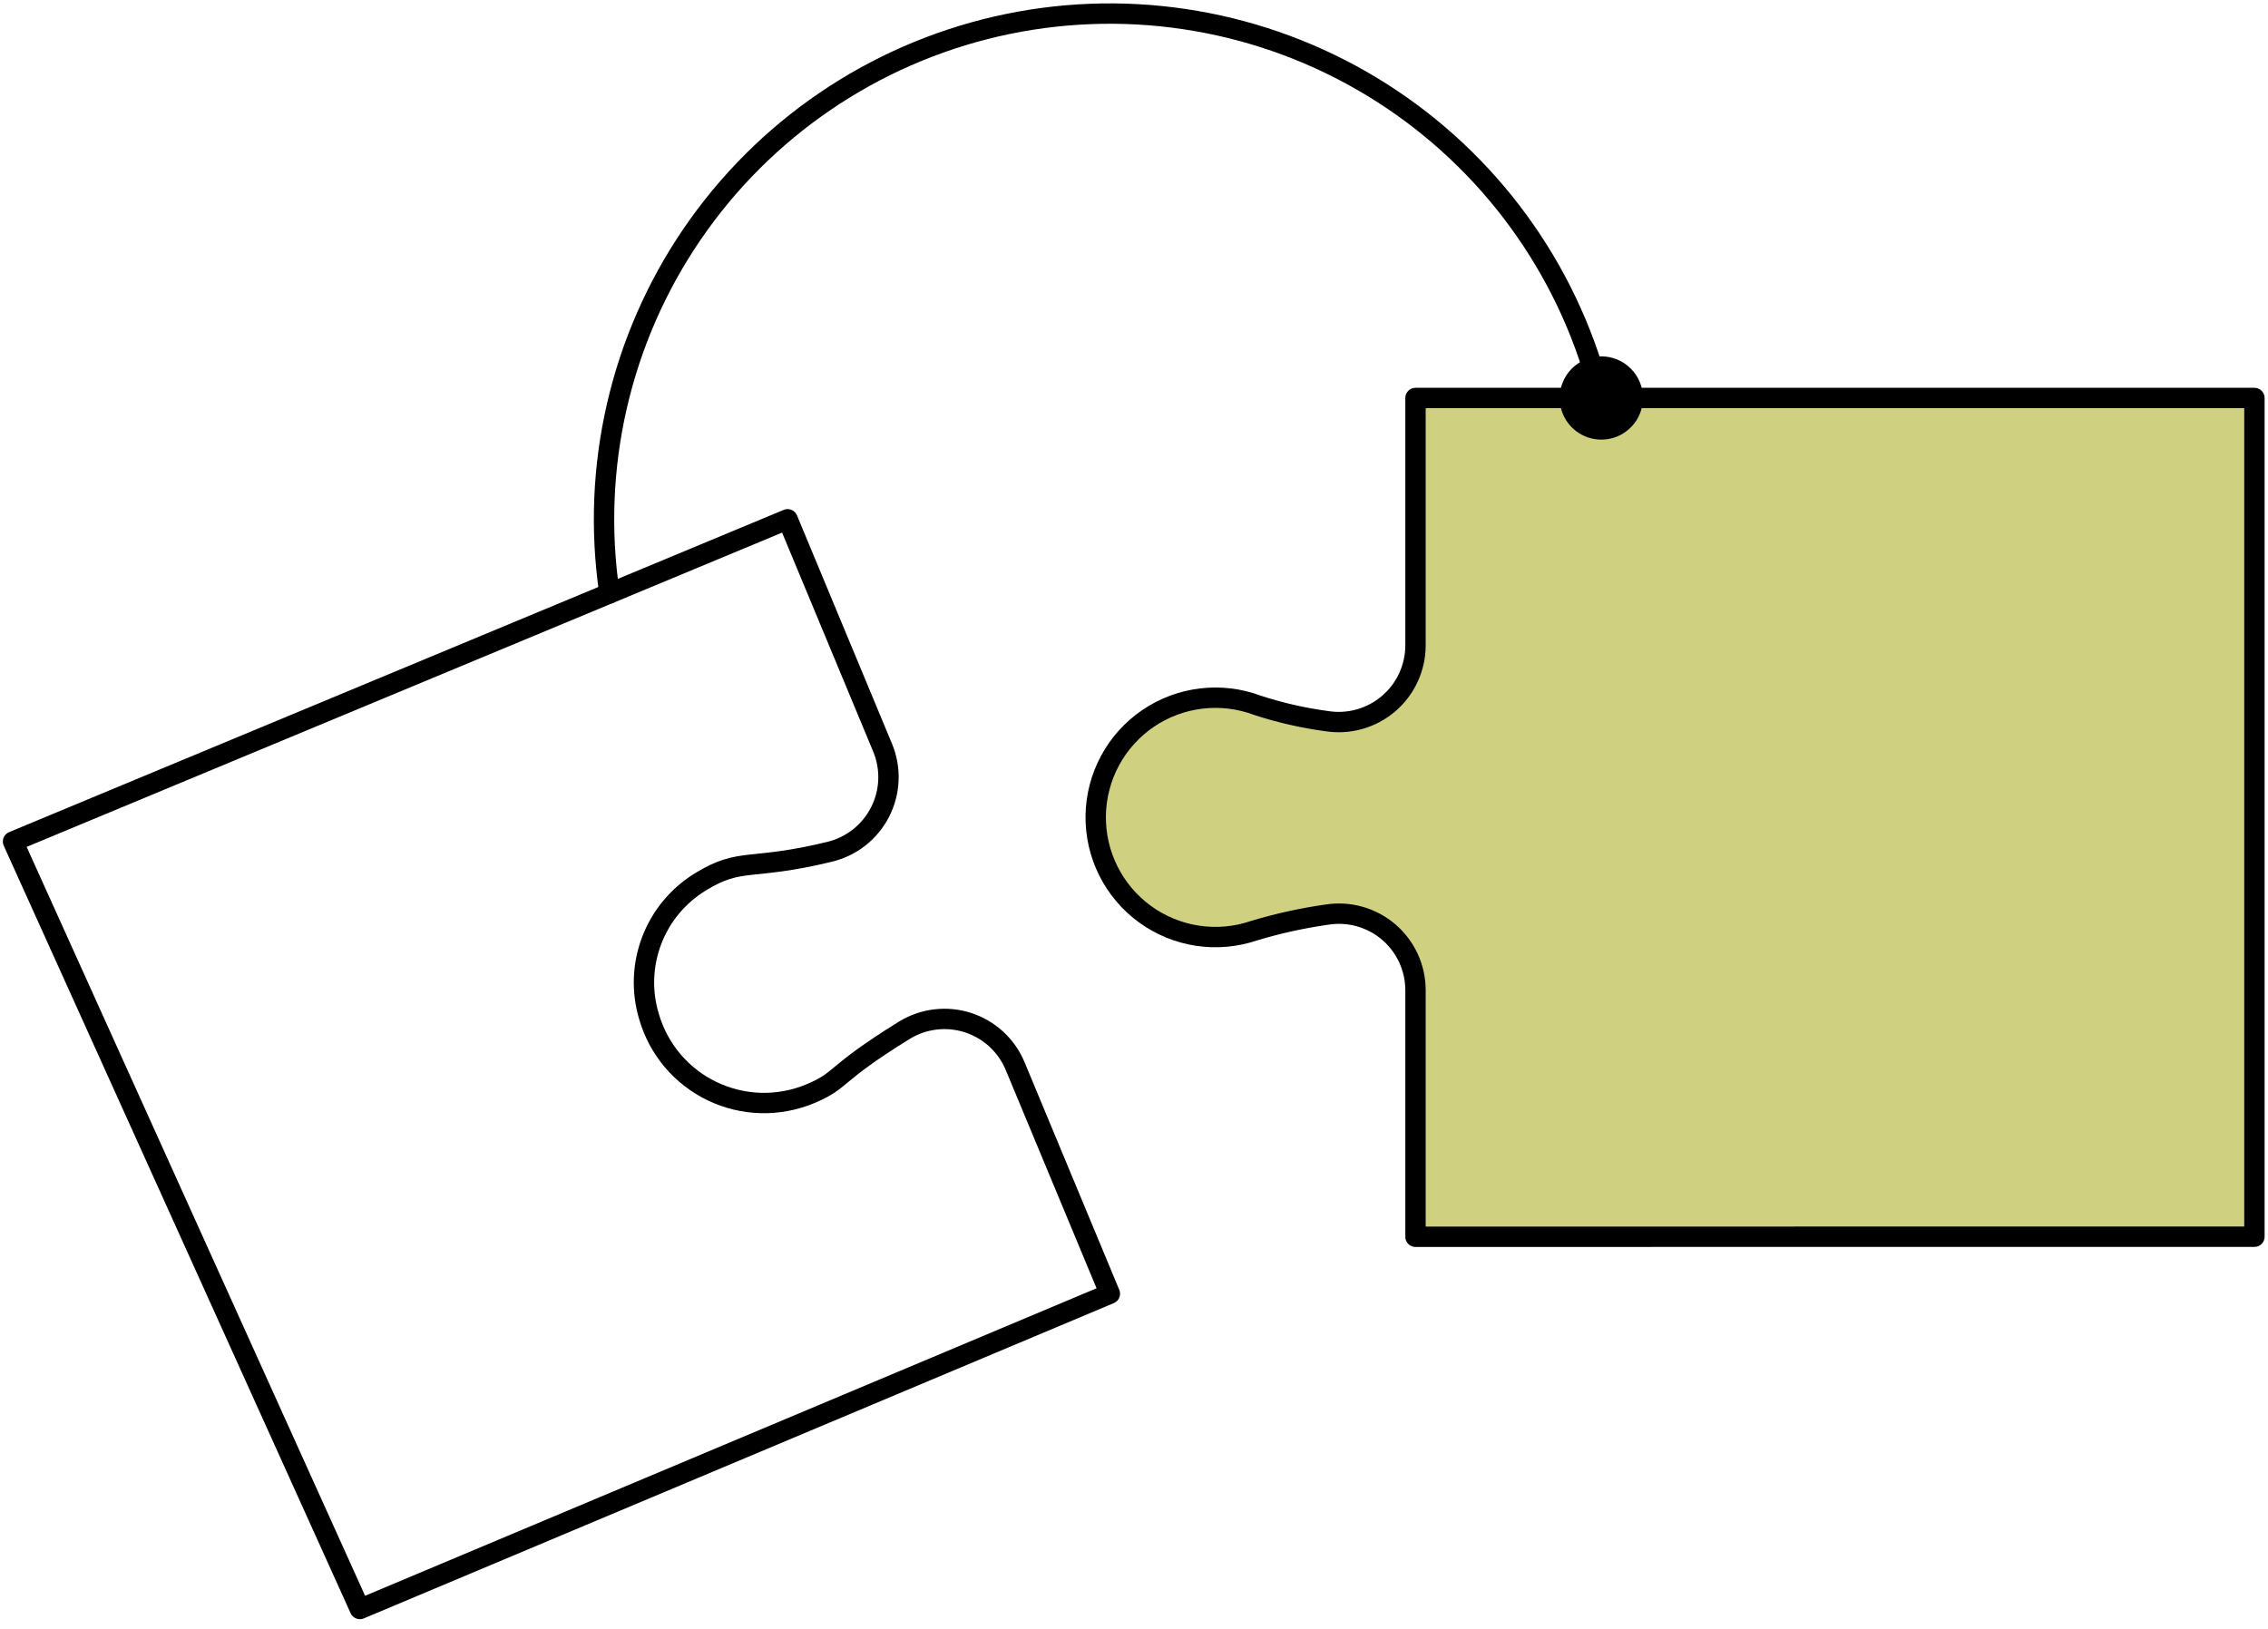 <svg width="167" height="120" viewBox="0 0 167 120" fill="none" xmlns="http://www.w3.org/2000/svg">
<path d="M26.5 118.5L81.722 95.28L74.75 78.52C74.438 77.768 73.967 77.092 73.369 76.539C72.771 75.986 72.06 75.57 71.285 75.318C70.511 75.066 69.691 74.985 68.882 75.081C68.073 75.176 67.295 75.446 66.6 75.871C61.18 79.221 62.094 79.54 59.642 80.56C58.495 81.037 57.261 81.266 56.019 81.233C54.777 81.199 53.557 80.904 52.437 80.365C51.318 79.827 50.325 79.059 49.523 78.11C48.722 77.161 48.13 76.054 47.786 74.86C47.232 73.022 47.304 71.052 47.989 69.258C48.674 67.465 49.935 65.949 51.573 64.948C54.551 63.111 55.207 64.162 61.08 62.734C61.876 62.544 62.62 62.184 63.263 61.678C63.906 61.172 64.432 60.533 64.803 59.805C65.175 59.076 65.385 58.276 65.417 57.459C65.45 56.641 65.305 55.827 64.992 55.071L57.992 38.245L0.96 61.977L26.5 118.5Z" stroke="black" stroke-width="1.5" stroke-linecap="round" stroke-linejoin="round"/>
<path d="M149.723 91.082H166V29.311H104.228V47.535C104.226 48.353 104.047 49.161 103.703 49.903C103.359 50.645 102.858 51.303 102.235 51.833C101.612 52.362 100.881 52.751 100.093 52.971C99.306 53.191 98.479 53.237 97.672 53.107C95.945 52.875 94.244 52.486 92.588 51.944C91.265 51.448 89.842 51.278 88.44 51.447C87.037 51.616 85.696 52.12 84.529 52.916C83.362 53.712 82.403 54.777 81.733 56.021C81.064 57.264 80.703 58.651 80.681 60.064C80.66 61.476 80.978 62.873 81.609 64.137C82.24 65.401 83.166 66.495 84.308 67.326C85.451 68.157 86.776 68.702 88.173 68.914C89.569 69.126 90.997 68.999 92.334 68.544C94.096 68.013 95.895 67.616 97.717 67.358C98.522 67.232 99.345 67.281 100.129 67.504C100.913 67.726 101.64 68.116 102.259 68.646C102.878 69.177 103.374 69.835 103.714 70.576C104.054 71.316 104.229 72.122 104.228 72.937V91.086L149.723 91.082Z" fill="#CFD181" stroke="black" stroke-width="1.5" stroke-linecap="round" stroke-linejoin="round"/>
<path d="M117.263 27.087C114.455 18.146 108.379 10.592 100.248 5.931C92.116 1.271 82.527 -0.152 73.392 1.944C64.258 4.041 56.249 9.504 50.964 17.244C45.679 24.983 43.506 34.431 44.878 43.702" stroke="black" stroke-width="1.5" stroke-linecap="round" stroke-linejoin="round"/>
<path d="M117.911 26.995C117.453 26.995 117.005 27.131 116.624 27.385C116.243 27.639 115.946 28.001 115.771 28.424C115.595 28.847 115.549 29.313 115.638 29.762C115.728 30.212 115.948 30.624 116.272 30.948C116.596 31.272 117.009 31.493 117.458 31.582C117.907 31.672 118.373 31.626 118.796 31.451C119.219 31.276 119.581 30.979 119.836 30.598C120.09 30.217 120.226 29.769 120.226 29.311C120.226 28.697 119.982 28.108 119.548 27.674C119.114 27.239 118.525 26.995 117.911 26.995Z" fill="black"/>
<path d="M117.911 26.995C117.453 26.995 117.005 27.131 116.624 27.385C116.243 27.639 115.946 28.001 115.771 28.424C115.595 28.847 115.549 29.313 115.638 29.762C115.728 30.212 115.948 30.624 116.272 30.948C116.596 31.272 117.009 31.493 117.458 31.582C117.907 31.672 118.373 31.626 118.796 31.451C119.219 31.276 119.581 30.979 119.836 30.598C120.09 30.217 120.226 29.769 120.226 29.311C120.226 28.697 119.982 28.108 119.548 27.674C119.114 27.239 118.525 26.995 117.911 26.995Z" stroke="black" stroke-width="1.5" stroke-linecap="round" stroke-linejoin="round"/>
</svg>
